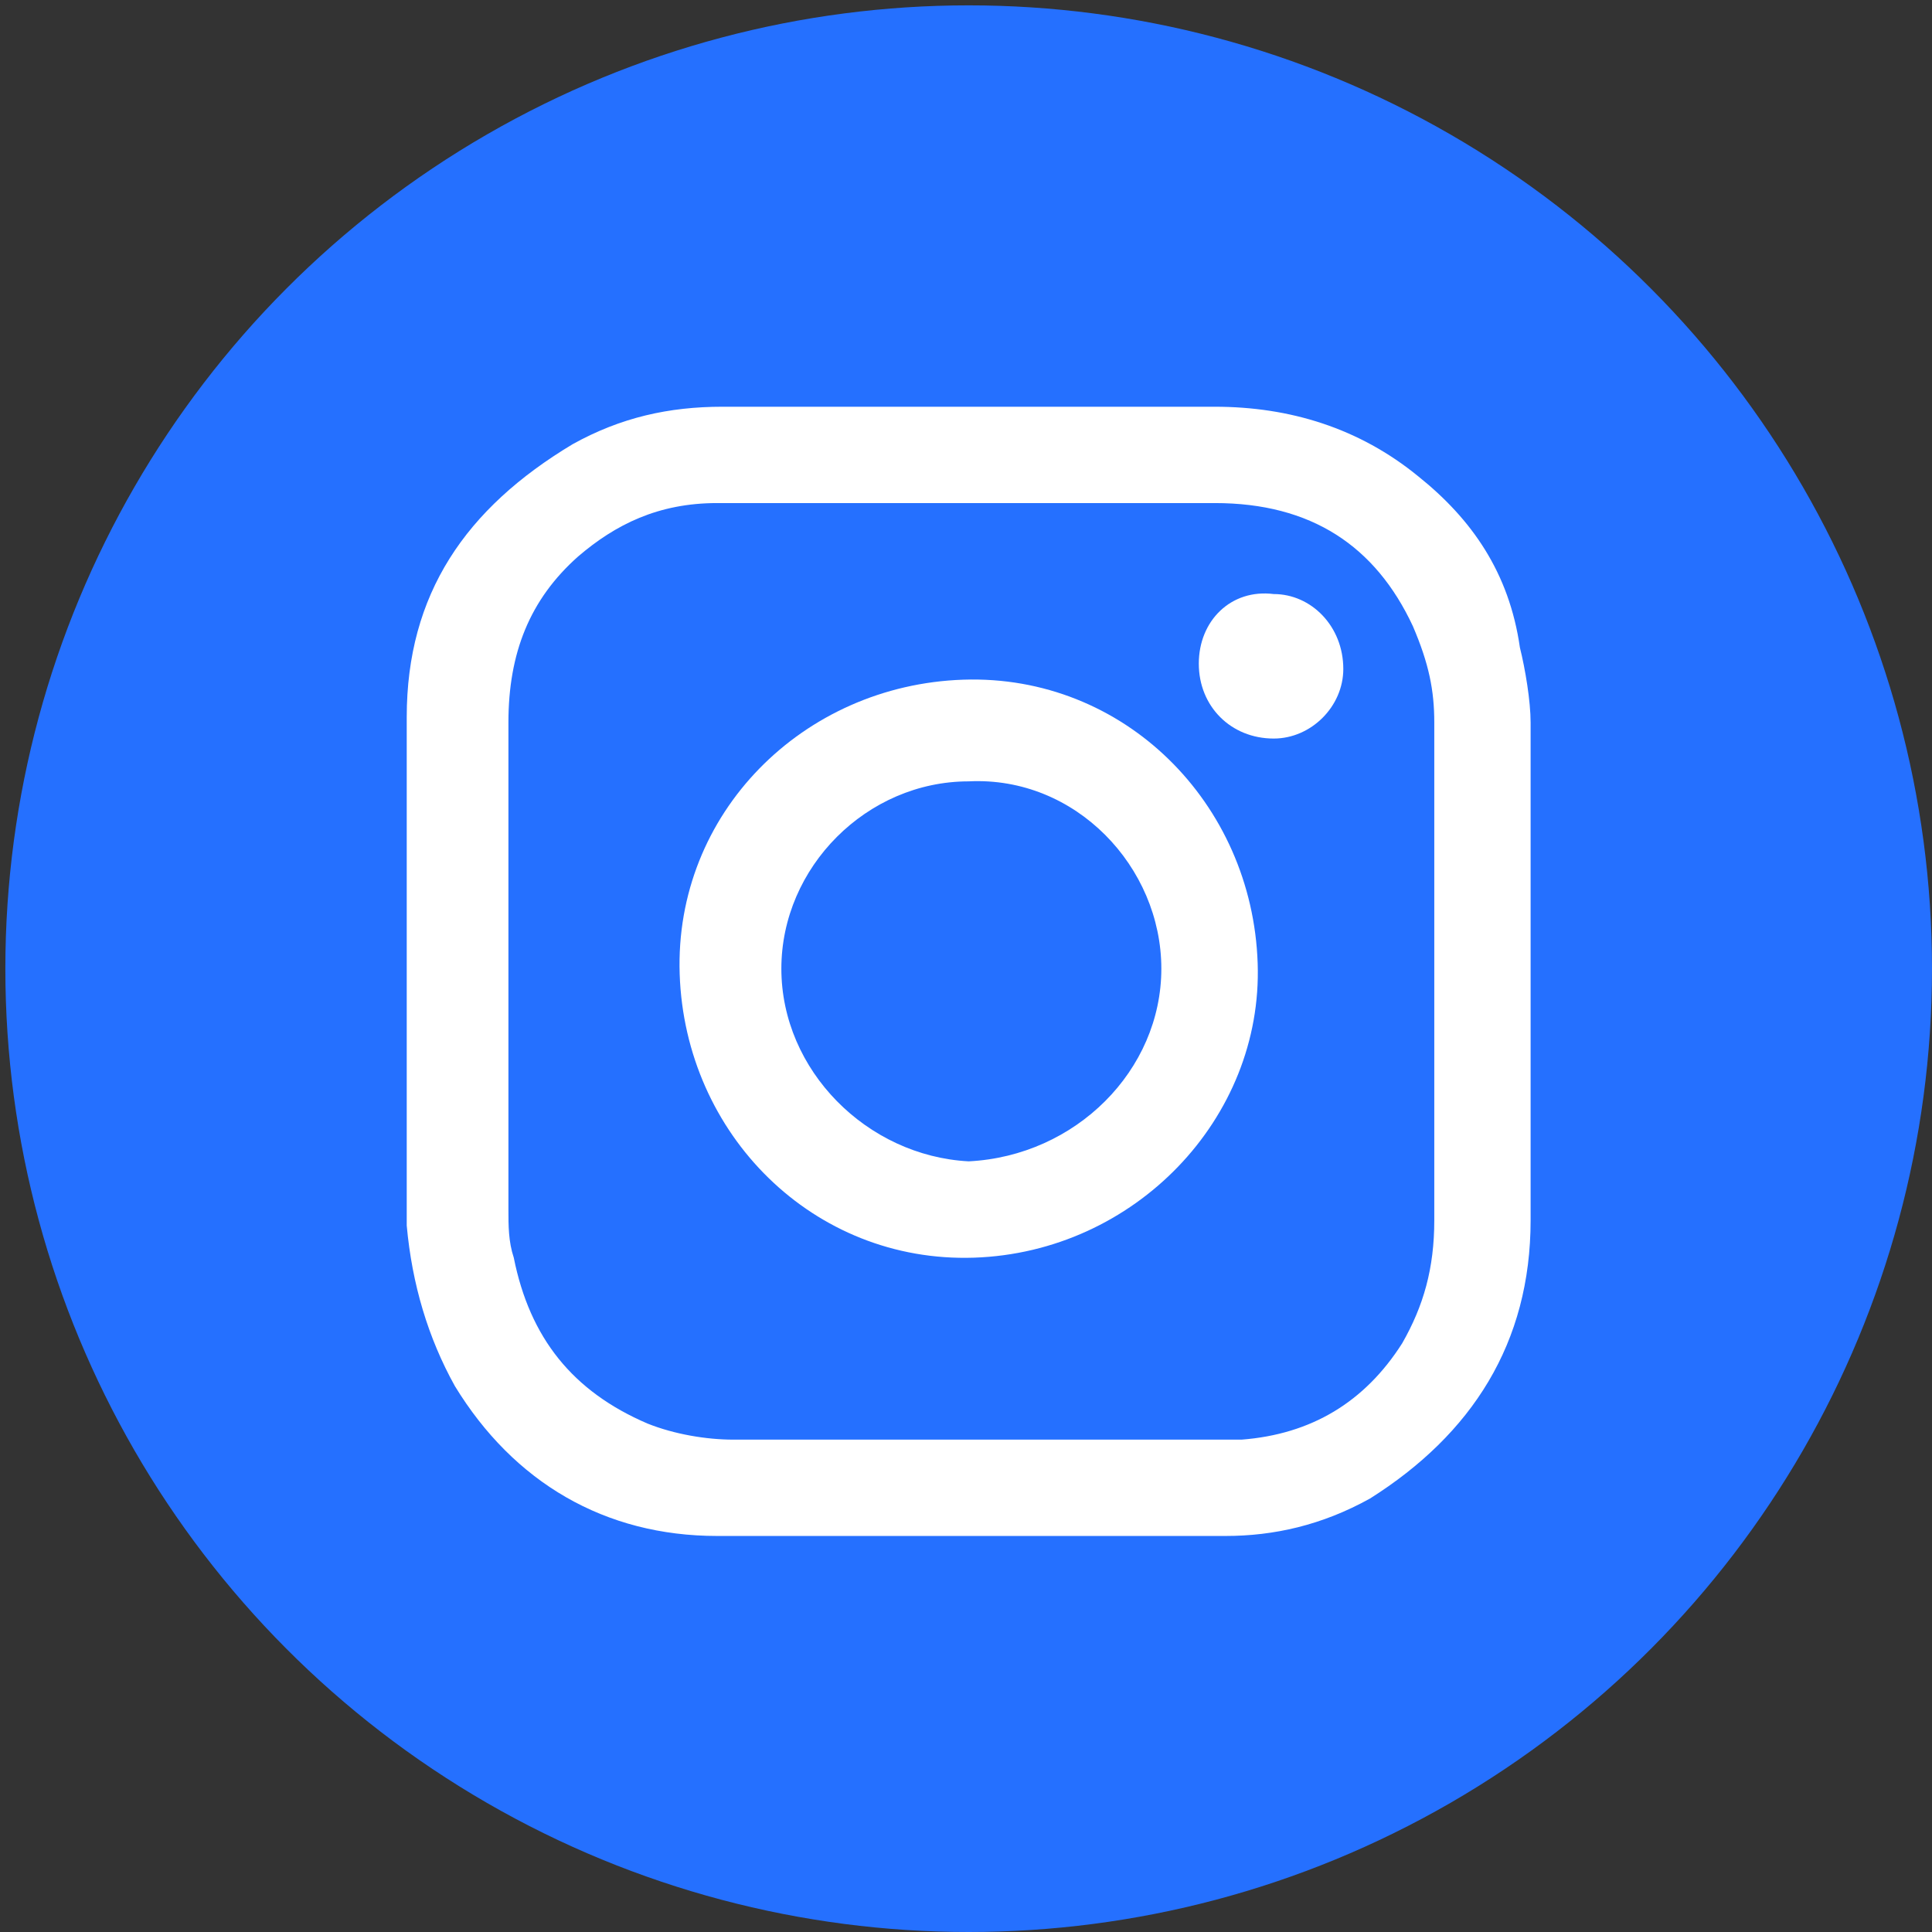 <?xml version="1.0" encoding="utf-8"?>
<!-- Generator: Adobe Illustrator 24.1.1, SVG Export Plug-In . SVG Version: 6.00 Build 0)  -->
<svg version="1.1" id="Camada_1" xmlns="http://www.w3.org/2000/svg" xmlns:xlink="http://www.w3.org/1999/xlink" x="0px" y="0px"
	 viewBox="0 0 36.1 36.1" style="enable-background:new 0 0 36.1 36.1;" xml:space="preserve">
<rect x="0" y="0" width="36.1" height="36.1" fill="#333333" stroke="none"/>
<style type="text/css">
	.st0{fill:#2570FF;}
	.st1{fill:#FFFFFF;}
</style>
<circle class="st0" cx="18.1" cy="18.1" r="18"/>
<g>
	<path class="st1" d="M18.1,7.6c1.5,0,3.1,0,4.6,0c1.4,0,2.7,0.4,3.8,1.3c1,0.8,1.7,1.8,1.9,3.2c0.1,0.4,0.2,1,0.2,1.4
		c0,3.1,0,6.2,0,9.3c0,2.3-1.1,4-3,5.2c-0.9,0.5-1.8,0.7-2.7,0.7c-3.2,0-6.3,0-9.5,0c-2.1,0-3.8-1-4.9-2.8c-0.5-0.9-0.8-1.9-0.9-3
		c0-3.2,0-6.3,0-9.5c0-2.3,1.1-3.9,3.1-5.1c0.9-0.5,1.8-0.7,2.8-0.7C15,7.6,16.6,7.6,18.1,7.6z M26.8,18.1c0-1.5,0-3.1,0-4.6
		c0-0.6-0.1-1.1-0.4-1.8c-0.7-1.5-1.9-2.3-3.7-2.3c-3.1,0-6.2,0-9.3,0c-1.1,0-1.9,0.4-2.6,1c-0.9,0.8-1.3,1.8-1.3,3.1
		c0,3.1,0,6,0,9.1c0,0.3,0,0.6,0.1,0.9c0.3,1.5,1.1,2.5,2.5,3.1c0.5,0.2,1.1,0.3,1.6,0.3c3,0,5.9,0,8.8,0c0.3,0,0.5,0,0.7,0
		c1.3-0.1,2.3-0.7,3-1.8c0.4-0.7,0.6-1.4,0.6-2.3C26.8,21.2,26.8,19.6,26.8,18.1z"/>
	<path class="st1" d="M18.2,23.5c-3,0.1-5.4-2.3-5.5-5.3c-0.1-3,2.3-5.4,5.3-5.5c3-0.1,5.4,2.3,5.5,5.3
		C23.6,20.9,21.2,23.4,18.2,23.5z M21.7,18.1c0-1.9-1.6-3.6-3.6-3.5c-1.9,0-3.5,1.6-3.5,3.5s1.6,3.5,3.5,3.6
		C20.1,21.6,21.7,20,21.7,18.1z"/>
	<path class="st1" d="M23.8,13.8c-0.8,0-1.4-0.6-1.4-1.4c0-0.8,0.6-1.4,1.4-1.3c0.7,0,1.3,0.6,1.3,1.4
		C25.1,13.2,24.5,13.8,23.8,13.8z"/>
</g>
</svg>
